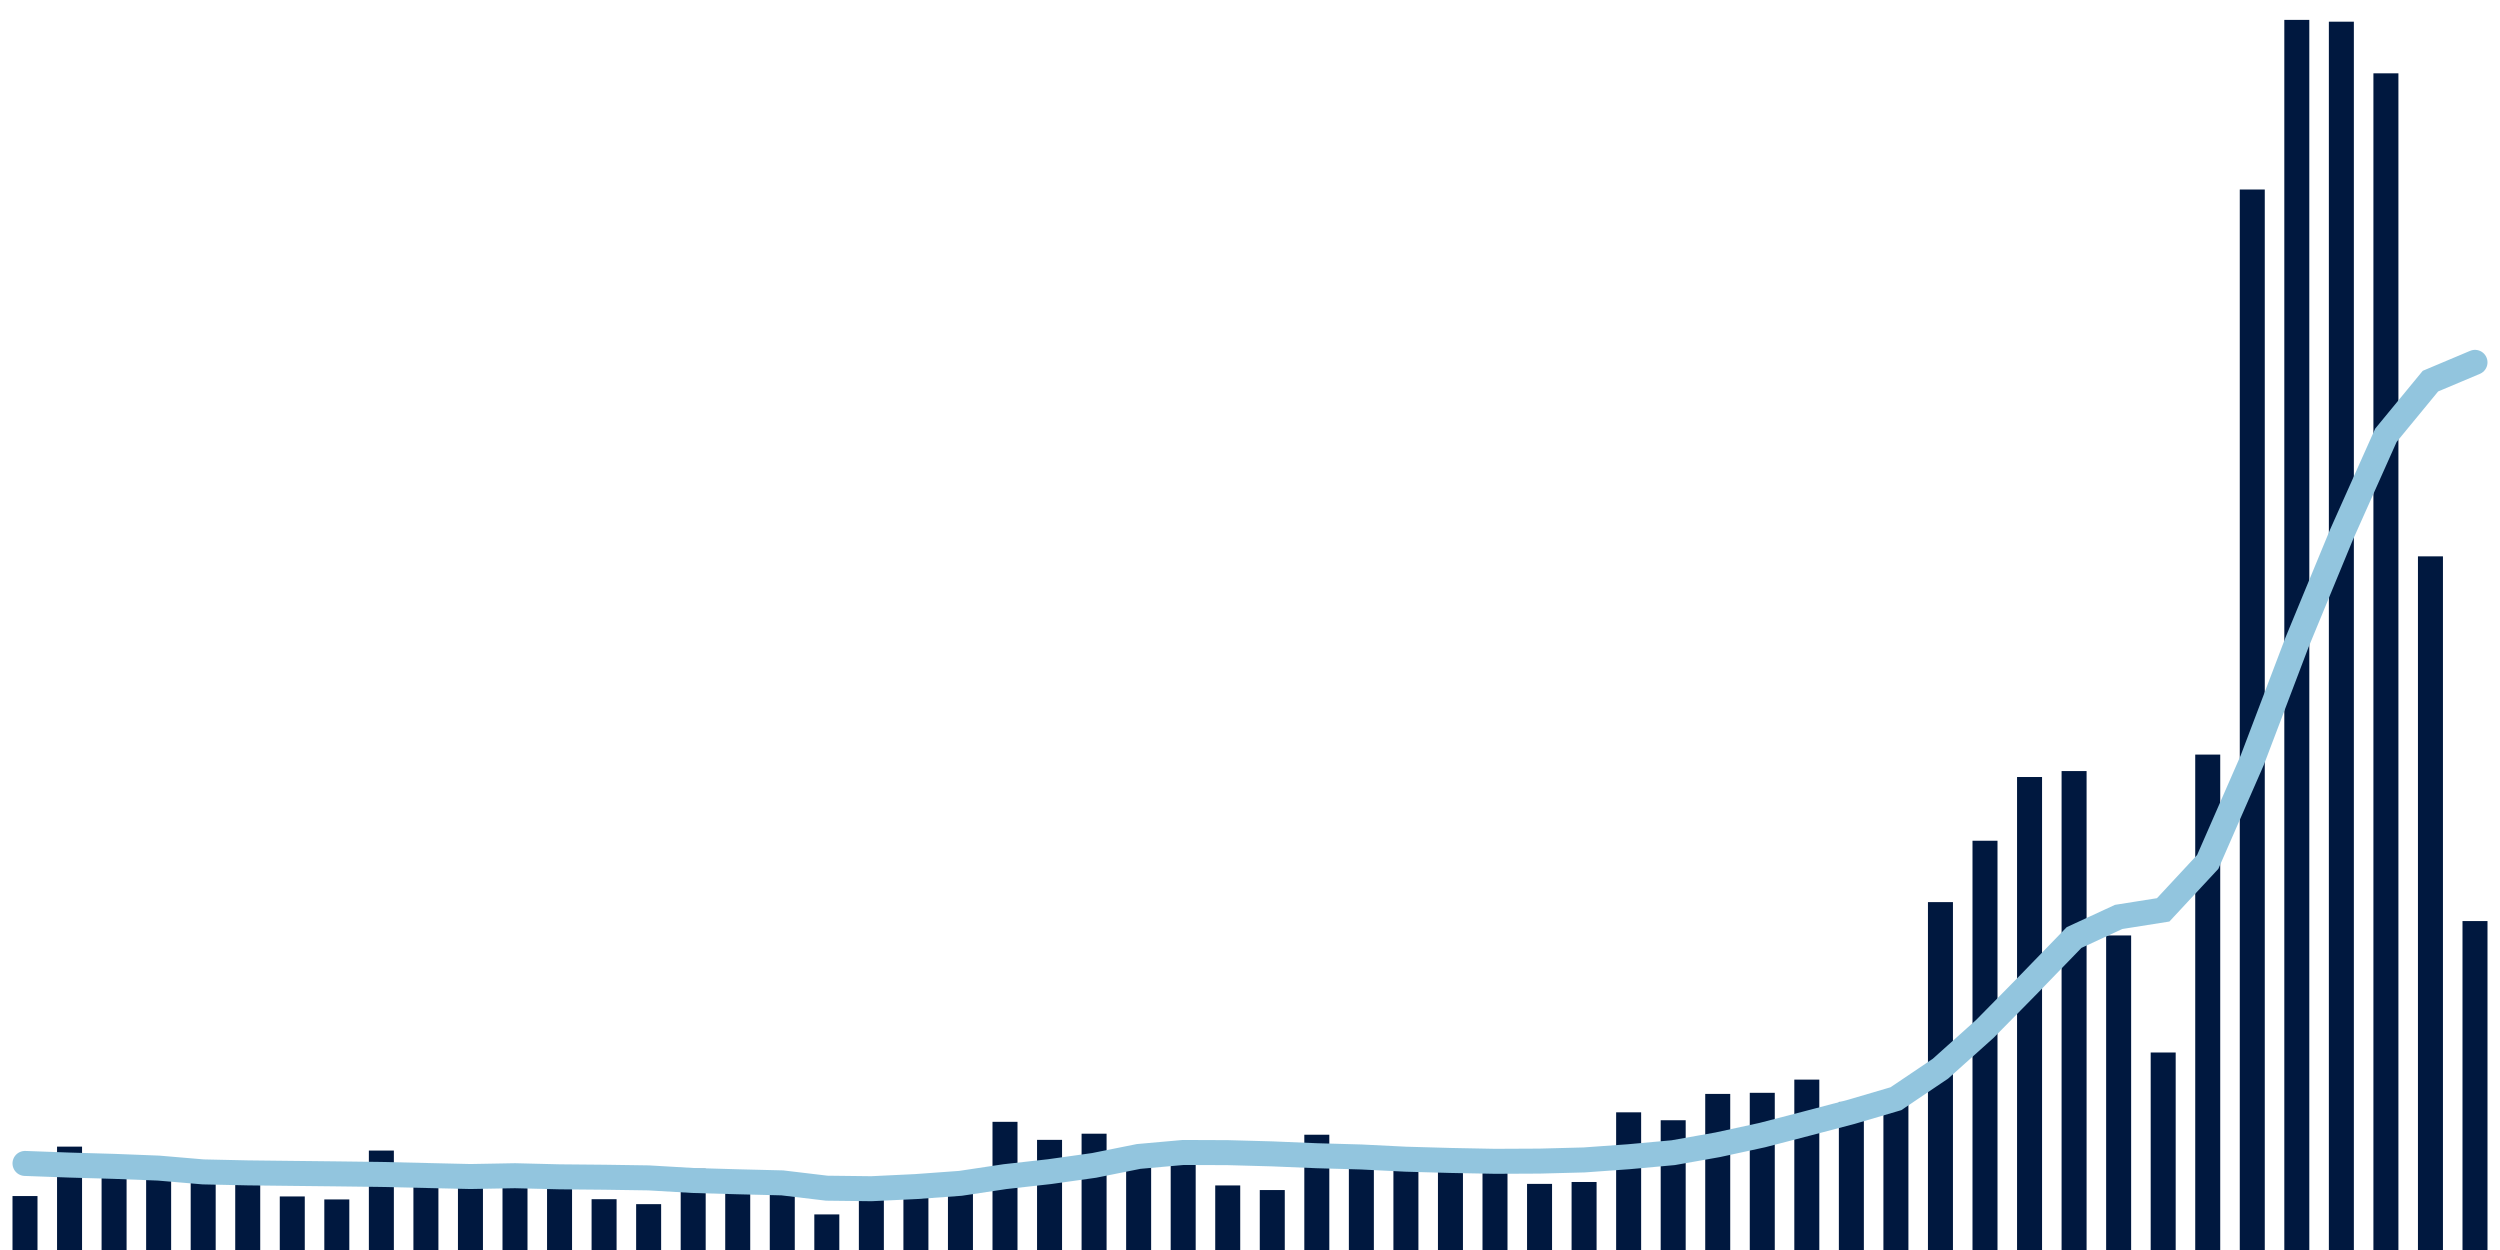 <svg about="DATA_PUBLISHED_DATE:2022-01-10,RENDER_DATE:2022-01-10" xmlns="http://www.w3.org/2000/svg" viewBox="0,0,200,100"><g transform="translate(0,0)"></g><g class="fg-bars cases-ep" fill="#00183f" stroke="none"><g><rect x="197" y="73.685" width="2" height="26.315" id="cases-ep-0"></rect></g><g><rect x="193.436" y="44.508" width="2" height="55.492" id="cases-ep-1"></rect></g><g><rect x="189.873" y="5.866" width="2" height="94.134" id="cases-ep-2"></rect></g><g><rect x="186.309" y="1.735" width="2" height="98.265" id="cases-ep-3"></rect></g><g><rect x="182.745" y="1.591" width="2" height="98.409" id="cases-ep-4"></rect></g><g><rect x="179.182" y="15.161" width="2" height="84.839" id="cases-ep-5"></rect></g><g><rect x="175.618" y="60.367" width="2" height="39.633" id="cases-ep-6"></rect></g><g><rect x="172.055" y="84.2" width="2" height="15.8" id="cases-ep-7"></rect></g><g><rect x="168.491" y="74.836" width="2" height="25.164" id="cases-ep-8"></rect></g><g><rect x="164.927" y="61.685" width="2" height="38.315" id="cases-ep-9"></rect></g><g><rect x="161.364" y="62.161" width="2" height="37.839" id="cases-ep-10"></rect></g><g><rect x="157.8" y="67.259" width="2" height="32.741" id="cases-ep-11"></rect></g><g><rect x="154.236" y="72.169" width="2" height="27.831" id="cases-ep-12"></rect></g><g><rect x="150.673" y="87.214" width="2" height="12.786" id="cases-ep-13"></rect></g><g><rect x="147.109" y="88.155" width="2" height="11.845" id="cases-ep-14"></rect></g><g><rect x="143.545" y="86.369" width="2" height="13.631" id="cases-ep-15"></rect></g><g><rect x="139.982" y="87.425" width="2" height="12.575" id="cases-ep-16"></rect></g><g><rect x="136.418" y="87.513" width="2" height="12.487" id="cases-ep-17"></rect></g><g><rect x="132.855" y="89.619" width="2" height="10.381" id="cases-ep-18"></rect></g><g><rect x="129.291" y="88.986" width="2" height="11.014" id="cases-ep-19"></rect></g><g><rect x="125.727" y="94.559" width="2" height="5.441" id="cases-ep-20"></rect></g><g><rect x="122.164" y="94.711" width="2" height="5.289" id="cases-ep-21"></rect></g><g><rect x="118.6" y="92.843" width="2" height="7.157" id="cases-ep-22"></rect></g><g><rect x="115.036" y="92.845" width="2" height="7.155" id="cases-ep-23"></rect></g><g><rect x="111.473" y="91.94" width="2" height="8.06" id="cases-ep-24"></rect></g><g><rect x="107.909" y="91.892" width="2" height="8.108" id="cases-ep-25"></rect></g><g><rect x="104.345" y="90.778" width="2" height="9.222" id="cases-ep-26"></rect></g><g><rect x="100.782" y="95.204" width="2" height="4.796" id="cases-ep-27"></rect></g><g><rect x="97.218" y="94.835" width="2" height="5.165" id="cases-ep-28"></rect></g><g><rect x="93.655" y="92.359" width="2" height="7.641" id="cases-ep-29"></rect></g><g><rect x="90.091" y="92.142" width="2" height="7.858" id="cases-ep-30"></rect></g><g><rect x="86.527" y="90.696" width="2" height="9.304" id="cases-ep-31"></rect></g><g><rect x="82.964" y="91.189" width="2" height="8.811" id="cases-ep-32"></rect></g><g><rect x="79.4" y="89.746" width="2" height="10.254" id="cases-ep-33"></rect></g><g><rect x="75.836" y="94.516" width="2" height="5.484" id="cases-ep-34"></rect></g><g><rect x="72.273" y="94.739" width="2" height="5.261" id="cases-ep-35"></rect></g><g><rect x="68.709" y="94.584" width="2" height="5.416" id="cases-ep-36"></rect></g><g><rect x="65.145" y="97.153" width="2" height="2.847" id="cases-ep-37"></rect></g><g><rect x="61.582" y="94.2" width="2" height="5.8" id="cases-ep-38"></rect></g><g><rect x="58.018" y="93.978" width="2" height="6.022" id="cases-ep-39"></rect></g><g><rect x="54.455" y="93.5" width="2" height="6.5" id="cases-ep-40"></rect></g><g><rect x="50.891" y="96.332" width="2" height="3.668" id="cases-ep-41"></rect></g><g><rect x="47.327" y="95.936" width="2" height="4.064" id="cases-ep-42"></rect></g><g><rect x="43.764" y="94.284" width="2" height="5.716" id="cases-ep-43"></rect></g><g><rect x="40.2" y="94.179" width="2" height="5.821" id="cases-ep-44"></rect></g><g><rect x="36.636" y="93.585" width="2" height="6.415" id="cases-ep-45"></rect></g><g><rect x="33.073" y="93.259" width="2" height="6.741" id="cases-ep-46"></rect></g><g><rect x="29.509" y="92.045" width="2" height="7.955" id="cases-ep-47"></rect></g><g><rect x="25.945" y="95.955" width="2" height="4.045" id="cases-ep-48"></rect></g><g><rect x="22.382" y="95.716" width="2" height="4.284" id="cases-ep-49"></rect></g><g><rect x="18.818" y="93.66" width="2" height="6.34" id="cases-ep-50"></rect></g><g><rect x="15.255" y="94.631" width="2" height="5.369" id="cases-ep-51"></rect></g><g><rect x="11.691" y="93.009" width="2" height="6.991" id="cases-ep-52"></rect></g><g><rect x="8.127" y="92.668" width="2" height="7.332" id="cases-ep-53"></rect></g><g><rect x="4.564" y="91.73" width="2" height="8.27" id="cases-ep-54"></rect></g><g><rect x="1" y="95.684" width="2" height="4.316" id="cases-ep-55"></rect></g></g><g class="fg-line cases-ep" fill="none" stroke="#92c5de" stroke-width="2" stroke-linecap="round"><path d="M198,28.988L194.436,30.49L190.873,34.822L187.309,42.797L183.745,51.429L180.182,60.81L176.618,68.954L173.055,72.789L169.491,73.354L165.927,75.002L162.364,78.679L158.8,82.3L155.236,85.495L151.673,87.897L148.109,88.946L144.545,89.883L140.982,90.808L137.418,91.582L133.855,92.215L130.291,92.539L126.727,92.795L123.164,92.888L119.6,92.905L116.036,92.836L112.473,92.736L108.909,92.558L105.345,92.458L101.782,92.31L98.218,92.212L94.655,92.198L91.091,92.516L87.527,93.232L83.964,93.732L80.4,94.131L76.836,94.667L73.273,94.926L69.709,95.097L66.145,95.055L62.582,94.63L59.018,94.542L55.455,94.439L51.891,94.231L48.327,94.178L44.764,94.146L41.2,94.057L37.636,94.122L34.073,94.039L30.509,93.955L26.945,93.91L23.382,93.871L19.818,93.83L16.255,93.752L12.691,93.448L9.127,93.309L5.564,93.206L2,93.075"></path></g></svg>